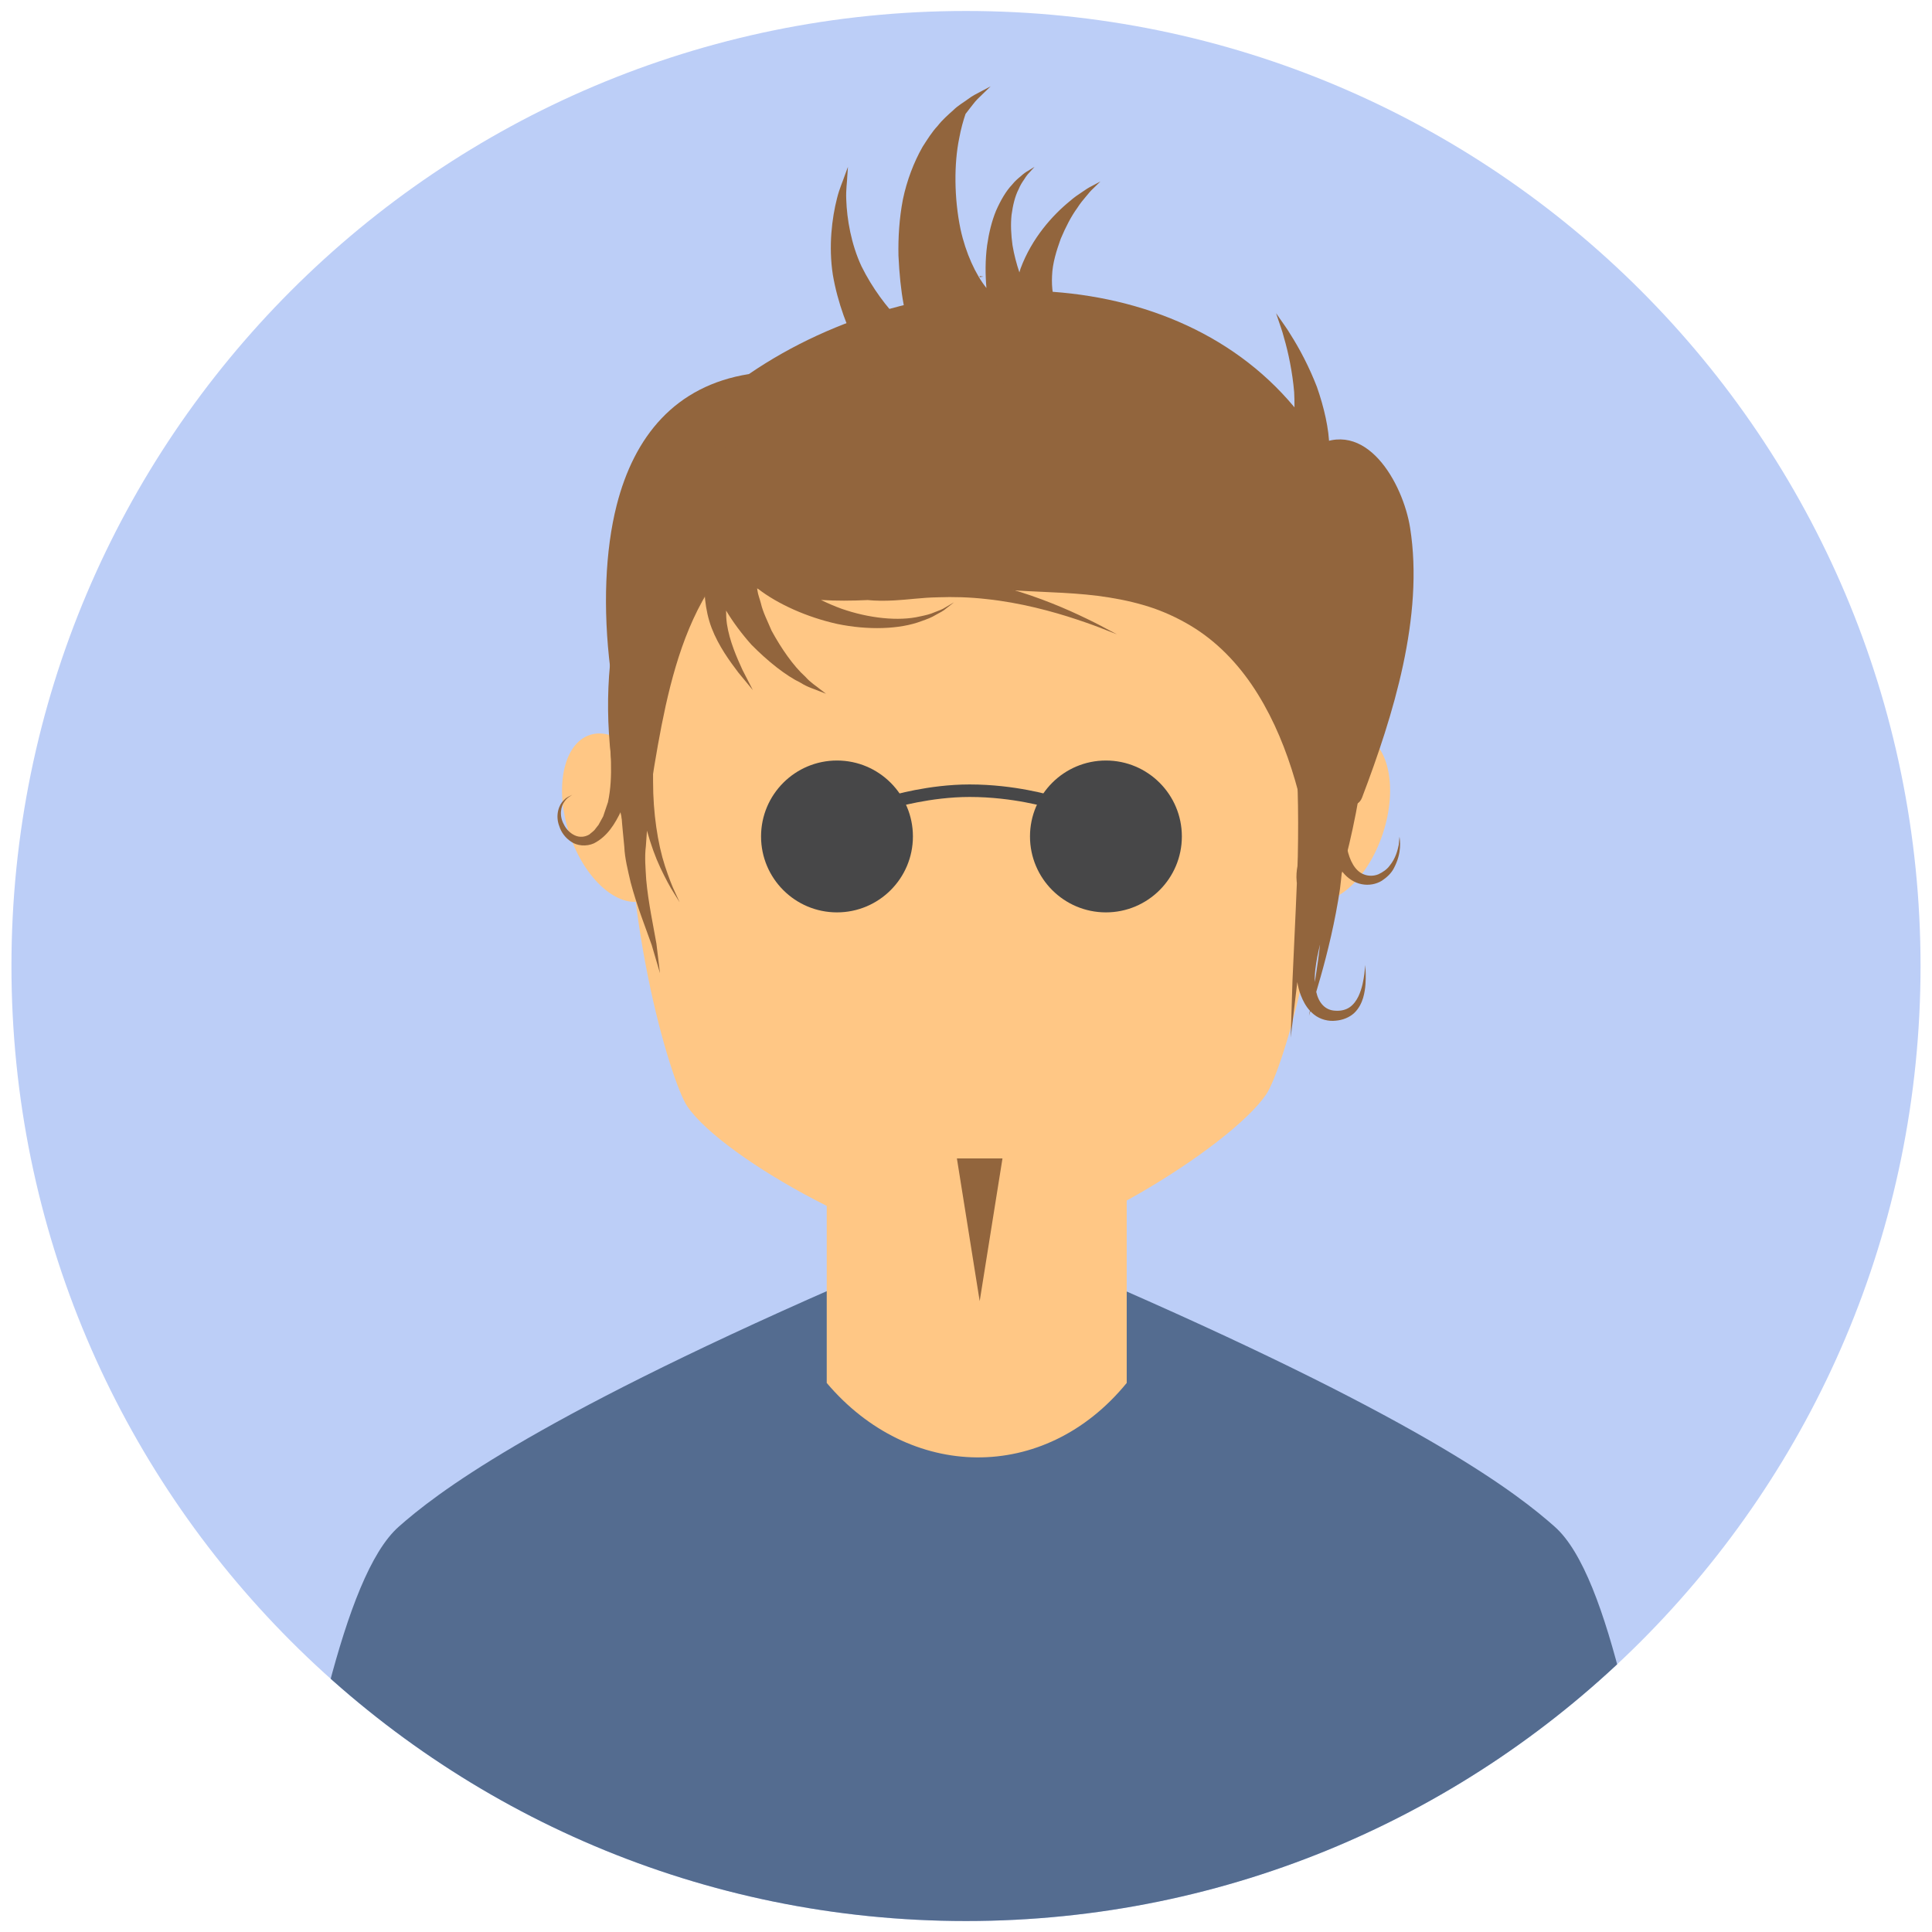 <?xml version="1.0" encoding="UTF-8" standalone="no"?><!DOCTYPE svg PUBLIC "-//W3C//DTD SVG 1.1//EN" "http://www.w3.org/Graphics/SVG/1.1/DTD/svg11.dtd"><svg width="100%" height="100%" viewBox="0 0 176 176" version="1.1" xmlns="http://www.w3.org/2000/svg" xmlns:xlink="http://www.w3.org/1999/xlink" xml:space="preserve" xmlns:serif="http://www.serif.com/" style="fill-rule:evenodd;clip-rule:evenodd;stroke-miterlimit:10;"><g><path d="M88,175c-48.024,-0 -86.957,-38.951 -86.957,-87c0,-48.048 38.933,-87 86.957,-87c48.024,-0 86.956,38.952 86.956,87c0,48.049 -38.932,87 -86.956,87" style="fill:#bccef7;fill-rule:nonzero;"/><g><clipPath id="_clip1"><path d="M1.044,88c-0,48.049 38.933,87 86.957,87c48.025,0 86.956,-38.951 86.956,-87c-0,-48.048 -38.931,-87 -86.956,-87c-48.024,0 -86.957,38.952 -86.957,87Z" clip-rule="nonzero"/></clipPath><g clip-path="url(#_clip1)"><path d="M53.734,66.953c2.406,-0.793 5.469,1.939 6.839,6.102c1.371,4.161 0.531,8.179 -1.877,8.97c-2.405,0.793 -5.469,-1.937 -6.838,-6.1c-1.372,-4.161 -0.531,-8.179 1.876,-8.972" style="fill:#ffc785;"/><path d="M124.1,66.954c-2.408,-0.794 -5.471,1.938 -6.841,6.101c-1.37,4.161 -0.53,8.179 1.876,8.97c2.408,0.793 5.471,-1.938 6.841,-6.1c1.372,-4.161 0.53,-8.179 -1.876,-8.971" style="fill:#ffc785;"/><path d="M68.227,34.076c-6.732,1.073 -10.457,5.688 -12.051,11.953c-4.15,16.307 4.537,51.674 34.61,52.095c15.505,0.218 26.676,-3.726 30.746,-16.277c4.069,-12.552 5.739,-32.778 -3.106,-44.114c-11.129,-14.261 -34.486,-14.395 -50.199,-3.657" style="fill:#92653d;"/><path d="M76.248,117.21c-28.144,12.339 -36.585,18.915 -39.923,21.868c-5.142,4.551 -8.162,22.107 -11.195,36.509l127.346,-0c-3.034,-14.402 -5.704,-31.958 -10.846,-36.509c-3.337,-2.953 -11.471,-9.361 -39.613,-21.699l-25.769,-0.169Z" style="fill:#546c90;"/><path d="M75.313,92.616l-0,33.366c7.514,8.885 19.812,9.203 27.328,0l-0,-33.366c-0,-16.845 -27.328,-16.845 -27.328,0" style="fill:#ffc785;"/><path d="M88.977,36.609c-45.863,0 -29.369,59.754 -26.374,64.166c3.304,4.863 18.964,13.42 26.374,13.42c7.41,0 23.07,-9.64 26.374,-14.505c2.995,-4.411 19.489,-63.081 -26.374,-63.081" style="fill:#ffc785;"/><path d="M66.645,51.008c8.058,4.899 14.292,-2.41 21.568,0.725c7.278,3.134 28.149,-5.364 32.444,27.761c6.885,-24.023 -4.741,-44.14 -30.998,-45.284c-28.041,-1.22 -39.398,20.706 -31.645,44.57c1.858,-10.749 2.653,-21.387 8.631,-27.772" style="fill:#92653d;"/><path d="M66.645,51.008c-3.349,3.67 -4.937,8.514 -6,13.266c-1.056,4.797 -1.639,9.684 -2.45,14.538l-0.115,0.689l-0.221,-0.671c-1.708,-5.204 -2.662,-10.701 -2.433,-16.209c0.22,-5.488 1.682,-11.008 4.657,-15.704c2.969,-4.694 7.474,-8.366 12.595,-10.502c5.127,-2.156 10.742,-2.946 16.257,-2.799c5.513,0.134 11.087,1.081 16.205,3.338c5.11,2.229 9.674,5.853 12.842,10.507c3.214,4.634 4.915,10.19 5.382,15.75c0.469,5.584 -0.265,11.201 -1.748,16.559l-1.194,4.313l-0.663,-4.472c-0.85,-5.726 -2.171,-11.517 -5.157,-16.352c-1.48,-2.402 -3.389,-4.508 -5.721,-6.002c-1.165,-0.743 -2.414,-1.353 -3.724,-1.822c-1.317,-0.455 -2.686,-0.778 -4.085,-1.001c-2.805,-0.463 -5.69,-0.466 -8.703,-0.651c-1.5,-0.113 -3.104,-0.259 -4.721,-0.904c-1.198,-0.479 -2.468,-0.676 -3.786,-0.635c-2.649,0.074 -5.418,1.16 -8.504,1.664c-1.553,0.246 -3.207,0.308 -4.846,0.046c-1.659,-0.239 -3.186,-0.94 -4.614,-1.717l1.494,-2.458c1.149,0.631 2.325,1.208 3.601,1.403c1.268,0.216 2.589,0.198 3.947,0.005c1.362,-0.206 2.76,-0.561 4.219,-0.892c1.455,-0.331 2.995,-0.659 4.632,-0.682c1.626,-0.034 3.32,0.248 4.857,0.897c1.12,0.47 2.485,0.649 3.91,0.77c2.858,0.218 5.893,0.259 8.909,0.797c1.509,0.263 3.015,0.637 4.481,1.167c1.461,0.545 2.869,1.255 4.179,2.118c2.628,1.736 4.735,4.144 6.308,6.782c3.169,5.319 4.412,11.335 5.357,17.203c-0.698,-0.042 -1.397,-0.085 -2.142,-0.142c1.496,-5.144 2.266,-10.525 1.886,-15.85c-0.377,-5.305 -1.921,-10.576 -4.897,-14.988c-2.934,-4.429 -7.202,-7.924 -12.075,-10.128c-4.877,-2.228 -10.275,-3.227 -15.663,-3.427c-5.388,-0.215 -10.854,0.488 -15.845,2.51c-4.984,2.006 -9.379,5.49 -12.325,10.013c-2.95,4.525 -4.461,9.907 -4.748,15.314c-0.295,5.423 0.575,10.882 2.479,15.986c-0.209,0.038 -0.419,0.076 -0.723,0.098c0.885,-4.828 1.546,-9.713 2.68,-14.51c1.14,-4.751 2.818,-9.599 6.226,-13.215" style="fill:#92653d;"/><path d="M128.456,48.079c-0.635,-4.015 -4.042,-10.229 -8.889,-7.283c-0.618,0.375 -0.526,1.369 0.203,1.556c0.642,0.165 1.209,0.38 1.735,0.622c-0.232,0.266 -0.318,0.645 -0.078,1.037c1.525,2.489 1.964,5.105 2.08,7.797c-0.109,0.202 -0.18,0.44 -0.186,0.723c-0.069,3.242 -0.933,6.673 -0.574,9.875c0.058,0.525 0.479,0.95 0.944,1.086c-0.903,3.466 -1.7,6.652 -1.558,8.914c0.073,1.149 1.546,1.302 1.942,0.263c2.845,-7.482 5.66,-16.514 4.381,-24.59" style="fill:#92653d;fill-rule:nonzero;"/><path d="M89.247,118.531l-2.076,-13l4.152,0l-2.076,13Z" style="fill:#92653d;"/><path d="M83.164,76.198c-0,3.819 -3.097,6.917 -6.917,6.917c-3.82,0 -6.917,-3.098 -6.917,-6.917c-0,-3.819 3.097,-6.917 6.917,-6.917c3.82,0 6.917,3.098 6.917,6.917" style="fill:#474748;fill-rule:nonzero;"/><path d="M107.664,76.198c-0,3.819 -3.097,6.917 -6.917,6.917c-3.82,0 -6.917,-3.098 -6.917,-6.917c-0,-3.819 3.097,-6.917 6.917,-6.917c3.82,0 6.917,3.098 6.917,6.917" style="fill:#474748;fill-rule:nonzero;"/><path d="M81.33,73.031c-0,0 3.334,-1 7,-1c4.087,0 7.334,1 7.334,1" style="fill:none;fill-rule:nonzero;stroke:#474748;stroke-width:1.14px;"/><path d="M117.431,40.835c-0.05,0.128 -0.097,0.25 -0.142,0.364c-0.087,0.226 -0.164,0.421 -0.227,0.583c-0.12,0.318 -0.189,0.499 -0.189,0.499l4.082,1.166c-0,-0 0.025,-0.275 0.068,-0.758c0.019,-0.238 0.042,-0.527 0.068,-0.859c0.011,-0.165 0.023,-0.339 0.035,-0.523c-0.01,-0.183 -0.022,-0.375 -0.033,-0.576c-0.009,-1.611 -0.475,-3.63 -1.128,-5.49c-0.714,-1.849 -1.622,-3.546 -2.392,-4.75c-0.359,-0.615 -0.732,-1.084 -0.957,-1.428c-0.235,-0.338 -0.369,-0.532 -0.369,-0.532c-0,-0 0.075,0.224 0.207,0.616c0.12,0.394 0.343,0.933 0.513,1.616c0.397,1.341 0.774,3.16 0.926,4.944c0.093,1.792 -0.017,3.522 -0.368,4.7c-0.032,0.15 -0.064,0.292 -0.094,0.428" style="fill:#92653d;"/><path d="M89.247,25.246l0.333,-0.048l-0.333,-0.048l-0,0.096Z" style="fill:#92653d;"/><path d="M78.204,31.817c0.428,0.903 0.899,1.549 1.182,2.056c0.3,0.492 0.472,0.773 0.472,0.773l1.696,-1.47c-0.088,0.399 -0.165,0.787 -0.22,1.146c-0.174,0.789 -0.189,1.47 -0.255,1.942c-0.049,0.477 -0.077,0.749 -0.077,0.749l4.489,-0.299c0,0 -0.04,-0.221 -0.11,-0.61c-0.053,-0.391 -0.213,-0.947 -0.254,-1.639c-0.121,-0.905 -0.163,-2.037 -0.138,-3.242l0.973,-0.424c0.054,0.083 0.104,0.17 0.164,0.249c0.229,0.331 0.448,0.647 0.657,0.948c0.23,0.29 0.494,0.538 0.727,0.783c0.472,0.49 0.9,0.912 1.323,1.175c0.814,0.575 1.308,0.885 1.308,0.885l1.83,-4.207l0.771,-0.356c0.385,1.139 0.999,2.168 1.715,2.894c0.932,0.979 1.88,1.624 2.52,1.943c0.662,0.351 1.039,0.553 1.039,0.553l1.793,-5.604c0,0 -0.22,-0.045 -0.605,-0.122c-0.424,-0.051 -0.909,-0.221 -1.451,-0.483c-0.12,-0.076 -0.252,-0.153 -0.399,-0.231c-0.153,-0.075 -0.224,-0.211 -0.36,-0.316c-0.291,-0.202 -0.438,-0.542 -0.678,-0.88c-0.378,-0.736 -0.534,-1.79 -0.477,-2.909c0.039,-1.133 0.404,-2.293 0.791,-3.369c0.446,-1.053 0.948,-2.045 1.508,-2.807c0.256,-0.404 0.532,-0.742 0.787,-1.037c0.246,-0.305 0.47,-0.566 0.679,-0.753c0.409,-0.398 0.642,-0.624 0.642,-0.624c0,0 -0.289,0.154 -0.794,0.423c-0.264,0.127 -0.557,0.317 -0.889,0.549c-0.341,0.221 -0.721,0.484 -1.099,0.816c-1.558,1.272 -3.452,3.342 -4.492,6.14c-0.041,0.115 -0.07,0.239 -0.108,0.357c-0.26,-0.78 -0.486,-1.616 -0.628,-2.478c-0.129,-0.93 -0.18,-1.878 -0.086,-2.764c0.12,-0.869 0.313,-1.707 0.652,-2.352c0.14,-0.343 0.322,-0.626 0.496,-0.875c0.159,-0.261 0.32,-0.474 0.477,-0.629c0.3,-0.332 0.471,-0.521 0.471,-0.521c0,0 -0.219,0.135 -0.602,0.372c-0.203,0.11 -0.425,0.275 -0.662,0.492c-0.252,0.203 -0.53,0.445 -0.781,0.76c-0.563,0.59 -1.042,1.426 -1.464,2.375c-0.395,0.96 -0.653,2.042 -0.812,3.144c-0.18,1.344 -0.168,2.682 -0.065,3.897c-0.985,-1.228 -1.883,-3.172 -2.356,-5.342c-0.601,-2.874 -0.594,-6.019 -0.124,-8.297c0.161,-0.875 0.375,-1.626 0.578,-2.219c0.225,-0.307 0.463,-0.585 0.662,-0.853c0.285,-0.386 0.591,-0.665 0.84,-0.903c0.5,-0.483 0.786,-0.759 0.786,-0.759c0,0 -0.353,0.185 -0.97,0.512c-0.313,0.163 -0.701,0.355 -1.095,0.654c-0.393,0.297 -0.905,0.572 -1.343,1.012c-0.464,0.414 -0.984,0.863 -1.431,1.439c-0.506,0.537 -0.91,1.194 -1.355,1.881c-0.803,1.408 -1.437,3.07 -1.799,4.8c-0.333,1.725 -0.44,3.489 -0.405,5.134c0.075,1.629 0.229,3.163 0.471,4.437c0.105,0.629 0.22,1.199 0.332,1.706c-0.039,0.109 -0.079,0.218 -0.117,0.327c-0.187,-0.176 -0.379,-0.364 -0.568,-0.581c-1.168,-1.18 -2.497,-2.919 -3.487,-4.926c-0.942,-2.015 -1.33,-4.308 -1.388,-6.082c-0.043,-0.884 0.082,-1.621 0.096,-2.149c0.038,-0.529 0.059,-0.831 0.059,-0.831c0,0 -0.104,0.282 -0.286,0.776c-0.16,0.501 -0.497,1.205 -0.713,2.103c-0.457,1.785 -0.78,4.34 -0.38,6.942c0.434,2.566 1.402,5.072 2.337,6.799" style="fill:#92653d;"/><path d="M57.276,71.656c0.237,-1.096 0.361,-2.167 0.443,-3.153c0.105,0.917 0.214,1.862 0.341,2.815c0.014,0.113 0.033,0.225 0.048,0.338l-0.832,0Zm3.298,7.229c-0.662,-2.038 -1.083,-4.839 -1.081,-7.676c-0.023,-2.832 0.117,-5.735 -0.054,-7.971c-0.068,-1.113 -0.182,-2.054 -0.294,-2.706c-0.111,-0.656 -0.174,-1.031 -0.174,-1.031l-2.782,0.726c-0,0 0.098,0.325 0.268,0.893c0.127,0.415 0.272,0.971 0.416,1.637l-1.286,-0.258c-0,0 -0.029,0.365 -0.081,1.004c-0.074,0.643 -0.041,1.515 -0.014,2.541c0.068,2.034 0.411,4.621 -0.108,7.032l-0.29,0.858l-0.145,0.434l-0.213,0.388l-0.212,0.388l-0.26,0.327c-0.159,0.25 -0.381,0.363 -0.573,0.546c-0.423,0.249 -0.905,0.285 -1.338,0.078c-0.427,-0.2 -0.791,-0.575 -0.983,-0.987c-0.461,-0.818 -0.268,-1.697 0.077,-2.122c0.157,-0.239 0.351,-0.356 0.479,-0.443c0.128,-0.089 0.196,-0.137 0.196,-0.137c-0,0 -0.074,0.038 -0.212,0.109c-0.14,0.071 -0.357,0.162 -0.557,0.391c-0.429,0.393 -0.797,1.36 -0.395,2.38c0.164,0.51 0.515,1.024 1.068,1.39c0.545,0.379 1.381,0.463 2.081,0.15c1.228,-0.632 1.918,-1.78 2.481,-2.961c0.01,0.152 0.021,0.308 0.033,0.473c0.044,0.792 0.16,1.79 0.252,2.811c0.041,1.024 0.325,2.142 0.578,3.235c0.57,2.162 1.376,4.158 1.911,5.686c0.456,1.552 0.76,2.586 0.76,2.586c-0,0 -0.13,-1.078 -0.324,-2.695c-0.277,-1.6 -0.744,-3.742 -0.93,-5.823c-0.06,-1.041 -0.158,-2.05 -0.031,-3.058c0.039,-0.494 0.068,-0.96 0.099,-1.406c0.354,1.266 0.771,2.424 1.219,3.373c0.468,0.983 0.891,1.782 1.238,2.31c0.331,0.535 0.521,0.841 0.521,0.841c-0,0 -0.15,-0.327 -0.412,-0.898c-0.276,-0.563 -0.594,-1.404 -0.928,-2.415" style="fill:#92653d;"/><path d="M66.456,42.091c-0.096,-0.095 -0.19,-0.245 -0.256,-0.442c-0.052,-0.172 -0.055,-0.416 -0.047,-0.532c0.02,-0.143 0.094,-0.253 0.094,-0.253c-0,-0 -0.051,-0.08 -0.218,-0.179c-0.196,-0.109 -0.387,-0.156 -0.657,-0.196c-0.486,-0.035 -1.042,0.203 -1.042,0.203l2.281,1.532c-0,-0 -0.065,-0.039 -0.155,-0.133" style="fill:#92653d;"/><path d="M98.266,56.015c-1.946,-0.91 -4.579,-1.968 -7.401,-2.673c1.02,-0.144 1.888,-0.267 2.52,-0.357c0.758,-0.098 1.195,-0.12 1.195,-0.12c-0,-0 -0.437,-0.023 -1.204,-0.003c-0.766,0.029 -1.86,0.071 -3.173,0.121c-0.265,0.011 -0.545,0.023 -0.827,0.035c-0.589,-0.121 -1.176,-0.239 -1.763,-0.324c-0.42,-0.138 -0.861,-0.281 -1.345,-0.42c-0.387,-0.113 -0.787,-0.231 -1.193,-0.351c-0.412,-0.108 -0.844,-0.184 -1.272,-0.279c-0.873,-0.215 -1.703,-0.264 -2.5,-0.38c-0.796,-0.102 -1.538,-0.195 -2.175,-0.276c-1.279,-0.161 -2.131,-0.269 -2.131,-0.269l-0,2.187c-2.132,-0.22 -4.081,-0.599 -5.446,-1.206c-1.056,-0.466 -1.61,-1.038 -1.749,-1.389c-0.138,-0.36 -0.1,-0.597 -0.125,-0.59l-0.662,0.066c-0.137,-0.222 -0.216,-0.35 -0.216,-0.35l-0.709,0.443l-1.273,0.128c-0,-0 0.035,0.159 0.103,0.459c0.006,0.034 0.029,0.084 0.037,0.121l-0.304,0.191l-2.103,-0.702c-0,-0 -0.038,0.224 -0.105,0.616c-0.012,0.09 -0.036,0.214 -0.054,0.317l-0.039,0.003c-0,-0 0.01,0.034 0.023,0.085c-0.061,0.34 -0.131,0.727 -0.169,1.21c-0.117,1.361 -0.011,3.239 0.626,4.914c0.648,1.67 1.668,3.036 2.421,4.036c0.797,0.964 1.327,1.607 1.327,1.607c-0,-0 -0.378,-0.738 -0.945,-1.844c-0.517,-1.12 -1.182,-2.638 -1.414,-4.173c-0.059,-0.417 -0.079,-0.826 -0.076,-1.227c0.636,1.064 1.446,2.147 2.325,3.128c1.485,1.502 3.098,2.788 4.48,3.459c0.637,0.408 1.27,0.57 1.664,0.745c0.402,0.157 0.633,0.246 0.633,0.246c-0,-0 -0.198,-0.151 -0.543,-0.415c-0.332,-0.282 -0.857,-0.584 -1.345,-1.141c-1.08,-0.968 -2.187,-2.567 -3.07,-4.188c-0.36,-0.865 -0.787,-1.671 -0.977,-2.502c-0.105,-0.408 -0.262,-0.781 -0.311,-1.156c-0.011,-0.08 -0.021,-0.147 -0.032,-0.225c0.035,0.026 0.066,0.053 0.102,0.08c1.769,1.366 4.432,2.576 7.205,3.188c2.781,0.578 5.686,0.497 7.663,-0.256c0.496,-0.173 0.942,-0.341 1.305,-0.569c0.371,-0.204 0.7,-0.363 0.927,-0.57c0.473,-0.369 0.743,-0.58 0.743,-0.58c-0,-0 -0.294,0.172 -0.809,0.475c-0.243,0.17 -0.589,0.284 -0.97,0.434c-0.373,0.172 -0.825,0.276 -1.316,0.378c-1.959,0.465 -4.68,0.169 -7.156,-0.697c-0.645,-0.234 -1.272,-0.505 -1.874,-0.8c1.373,0.088 2.81,0.076 4.26,0.008c0.688,0.071 1.507,0.081 2.396,0.033c1.231,-0.059 2.56,-0.261 3.964,-0.283c1.413,-0.054 2.934,-0.014 4.448,0.16c3.036,0.315 6.037,1.123 8.243,1.86c1.104,0.367 2.018,0.703 2.648,0.961c0.636,0.247 0.999,0.388 0.999,0.388c-0,-0 -0.345,-0.182 -0.948,-0.5c-0.598,-0.33 -1.469,-0.77 -2.533,-1.267" style="fill:#92653d;"/><path d="M120.008,87.118c0.072,-0.37 0.161,-0.729 0.248,-1.088c-0.12,1.033 -0.255,2.001 -0.389,2.855c-0.032,0.203 -0.063,0.392 -0.093,0.582c-0.037,-0.773 0.097,-1.586 0.234,-2.349m0.052,-13.211l-0.013,0.003c0.001,-0.018 0.003,-0.036 0.004,-0.054c0.003,0.017 0.006,0.034 0.009,0.051m-0.452,4.624c0,0.009 0.001,0.018 0.001,0.026l-0.004,-0.002l0.003,-0.024Zm7.882,-2.311c-0.01,0.111 -0.034,0.368 -0.07,0.748c-0.102,0.5 -0.287,1.236 -0.824,1.889c-0.244,0.343 -0.626,0.598 -1.023,0.786c-0.414,0.17 -0.881,0.179 -1.29,0.026c-0.85,-0.289 -1.344,-1.322 -1.554,-2.338c-0.412,-2.129 0.461,-4.179 1.027,-5.959c0.147,-0.435 0.262,-0.858 0.352,-1.252c0.101,-0.384 0.176,-0.726 0.205,-1.028c0.077,-0.596 0.121,-0.936 0.121,-0.936l-2.875,0c0,0 0.004,0.235 0.011,0.639l-1.273,0.387c0.021,-0.913 0.023,-1.779 0.001,-2.58c0.017,-0.792 -0.022,-1.516 -0.078,-2.16c-0.045,-0.644 -0.084,-1.206 -0.116,-1.669c-0.066,-0.927 -0.103,-1.457 -0.103,-1.457l-2.843,0.43c0,0 0.079,0.498 0.216,1.369c0.069,0.437 0.153,0.967 0.248,1.575c0.108,0.608 0.206,1.296 0.255,2.058c0.347,3.025 0.434,7.123 0.35,11.244c-0.01,0.301 -0.02,0.6 -0.03,0.9c-0.078,0.422 -0.123,0.907 -0.075,1.391c0.004,0.053 0.014,0.11 0.018,0.163c-0.127,3.273 -0.296,6.423 -0.399,8.91c-0.097,3.105 -0.161,5.175 -0.161,5.175c0,0 0.24,-2.026 0.601,-5.071c0.071,0.409 0.166,0.82 0.329,1.228c0.19,0.483 0.442,0.975 0.82,1.387c-0.052,0.286 -0.084,0.456 -0.084,0.456c0,0 0.049,-0.154 0.129,-0.413c0.1,0.104 0.201,0.208 0.32,0.3c0.582,0.466 1.349,0.642 1.986,0.564c0.63,-0.051 1.258,-0.297 1.691,-0.707c0.431,-0.412 0.66,-0.909 0.8,-1.356c0.262,-0.908 0.242,-1.668 0.24,-2.192c-0.014,-0.524 -0.041,-0.821 -0.041,-0.821c0,0 -0.018,0.299 -0.082,0.815c-0.073,0.509 -0.177,1.262 -0.536,2.036c-0.183,0.38 -0.445,0.755 -0.805,1.003c-0.359,0.245 -0.813,0.346 -1.296,0.313c-0.937,-0.031 -1.529,-0.726 -1.746,-1.715c0.123,-0.415 0.256,-0.874 0.4,-1.378c0.609,-2.142 1.326,-5.035 1.764,-8.017c0.068,-0.535 0.124,-1.072 0.173,-1.608c0.032,0.039 0.058,0.081 0.093,0.119c0.423,0.524 1.037,0.949 1.709,1.073c0.665,0.136 1.333,-0.007 1.829,-0.309c0.481,-0.318 0.87,-0.697 1.091,-1.123c0.792,-1.477 0.554,-2.626 0.525,-2.895" style="fill:#92653d;"/></g></g></g></svg>
